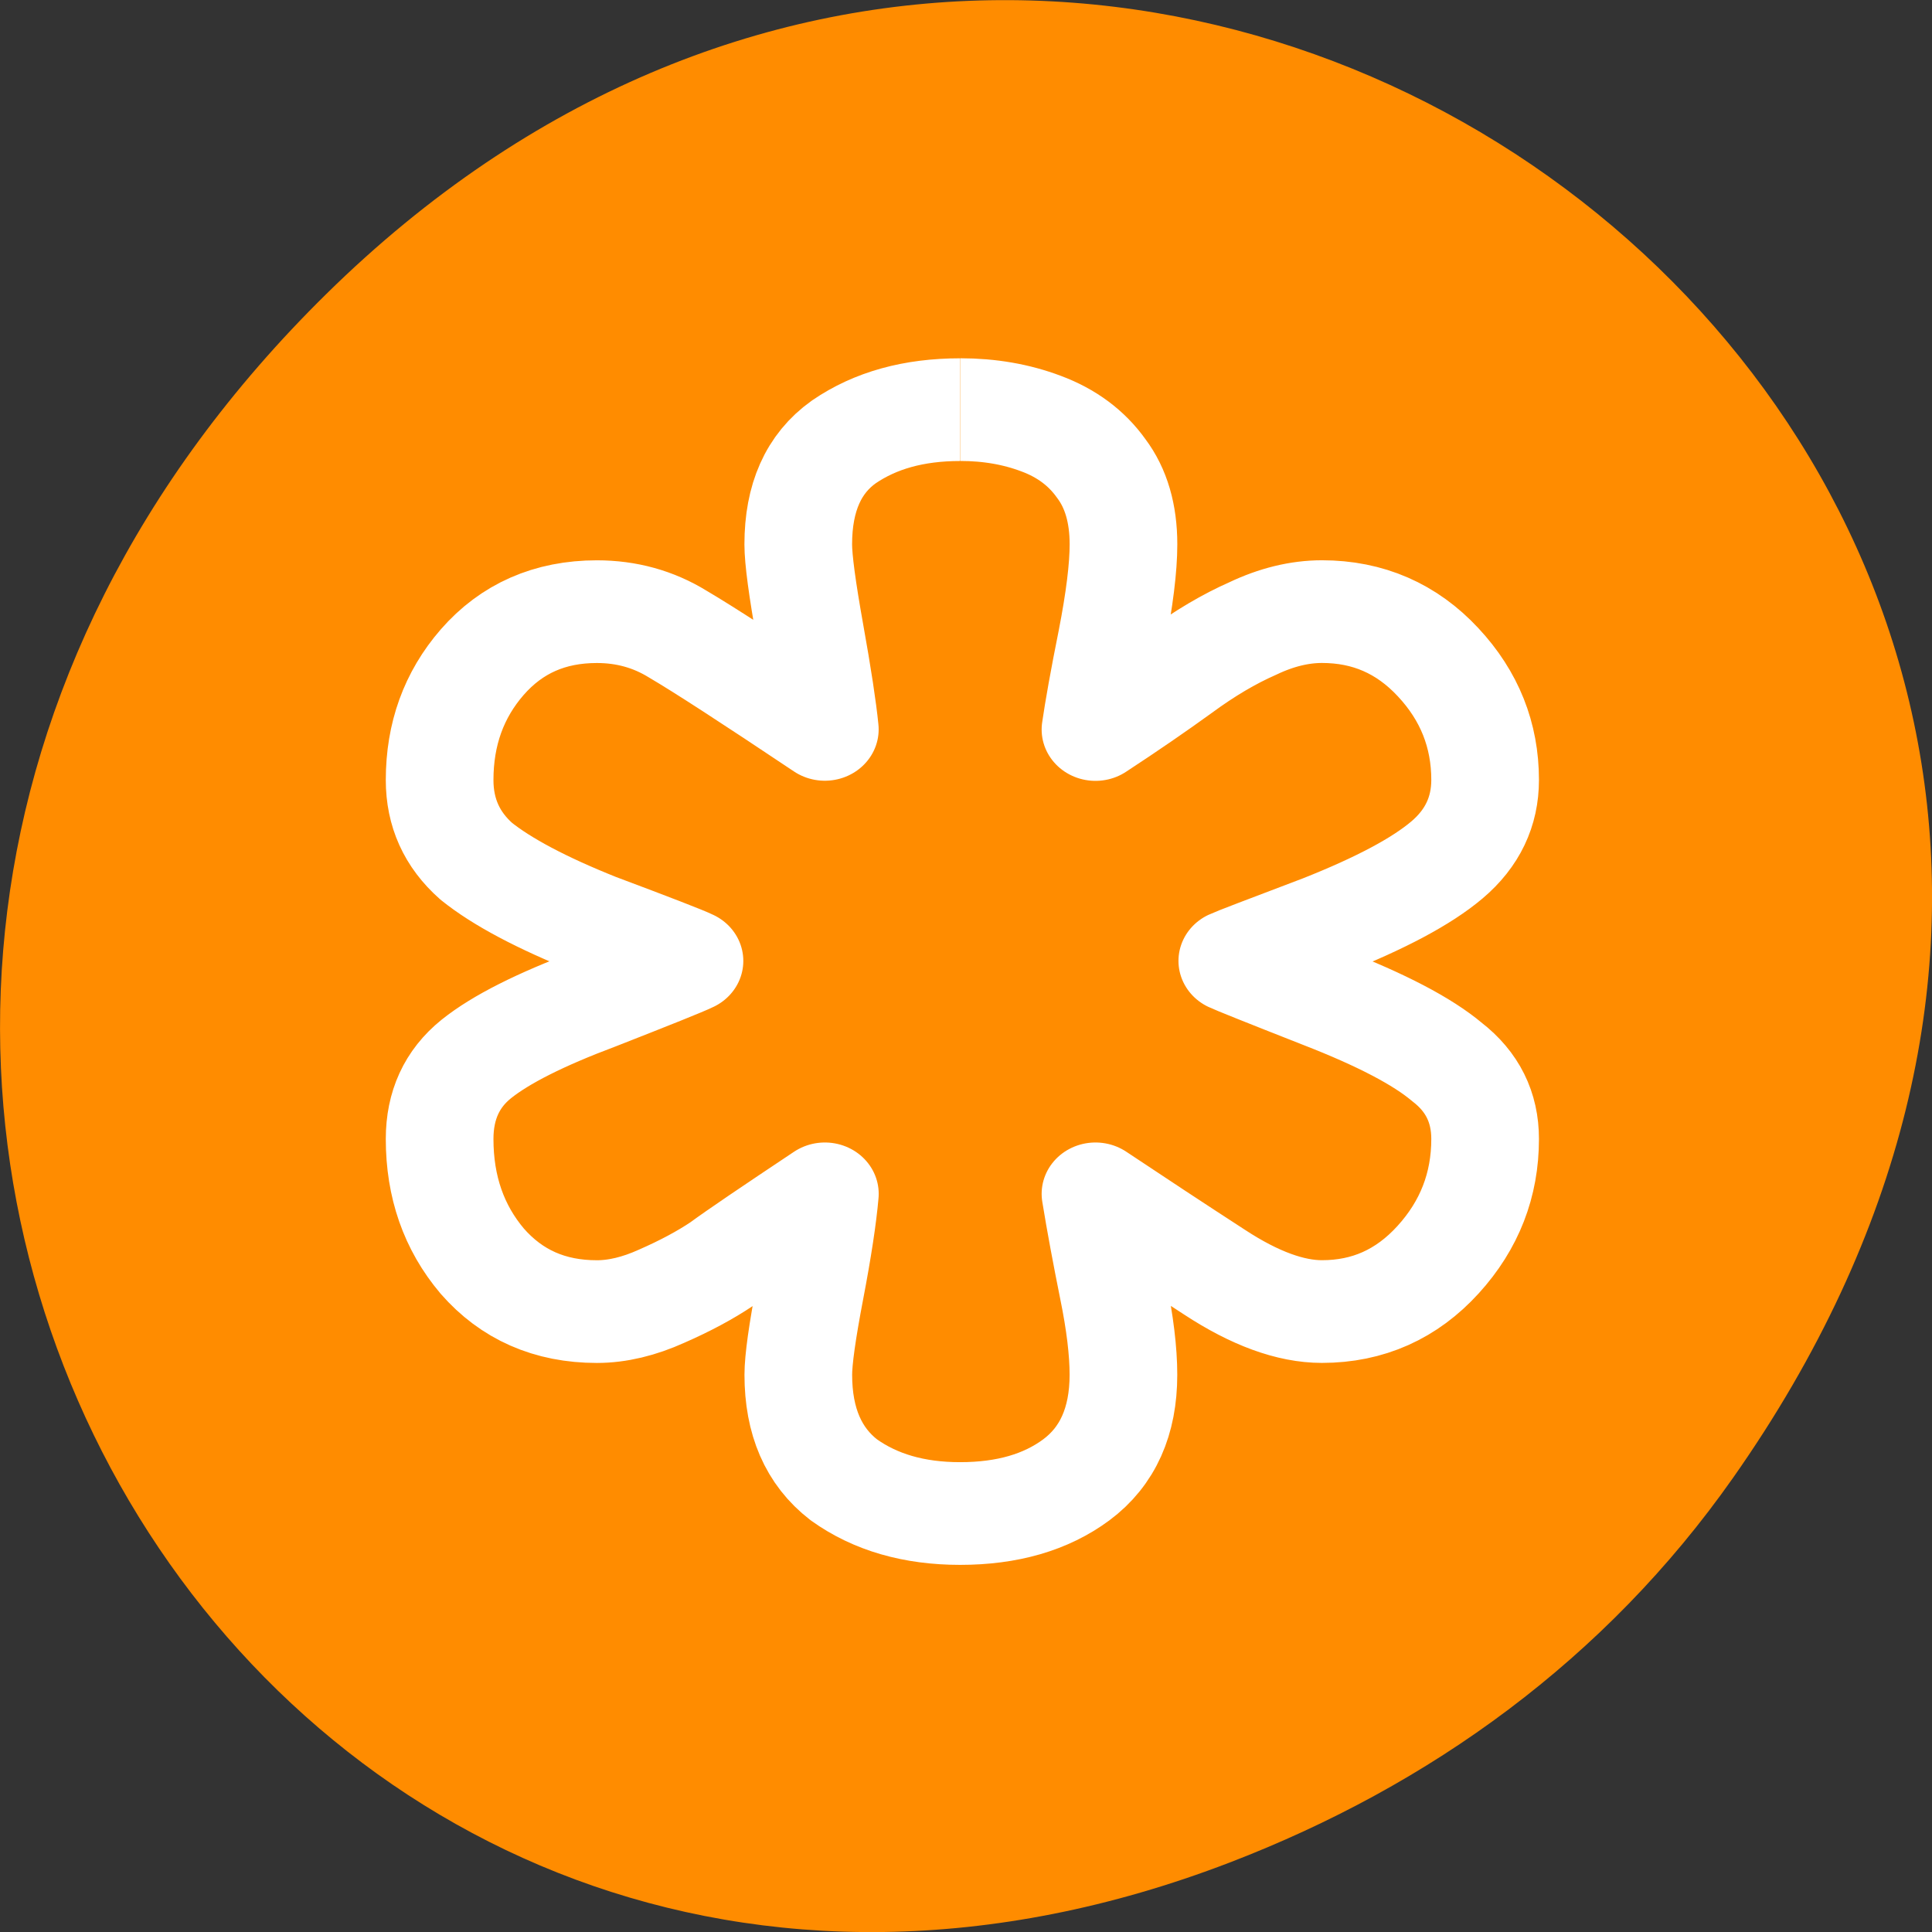 <svg xmlns="http://www.w3.org/2000/svg" viewBox="0 0 48 48"><rect x="0" y="0" width="48" height="48" fill="#333333" stroke="none"/><path d="m 43.055 36.719 c 17.262 -24.547 -14.613 -49.422 -34.945 -29.418 c -19.16 18.844 -1.398 48.125 22.441 38.973 c 4.973 -1.91 9.336 -5.047 12.504 -9.555" style="fill:#ff8c00"/><path d="m 29.423 17.719 c 0.635 0 1.216 0.107 1.746 0.317 c 0.55 0.214 0.985 0.552 1.301 1.018 c 0.319 0.445 0.479 1.018 0.479 1.716 c 0 0.527 -0.085 1.249 -0.255 2.161 c -0.17 0.886 -0.285 1.566 -0.35 2.033 c 0.679 -0.466 1.281 -0.901 1.811 -1.303 c 0.55 -0.424 1.08 -0.751 1.59 -0.986 c 0.506 -0.253 1.009 -0.381 1.491 -0.381 c 0.995 0 1.831 0.381 2.51 1.146 c 0.679 0.762 1.016 1.652 1.016 2.666 c 0 0.719 -0.275 1.324 -0.825 1.812 c -0.55 0.488 -1.44 0.982 -2.667 1.492 c -1.23 0.488 -1.885 0.751 -1.97 0.794 c 0.085 0.043 0.741 0.32 1.97 0.826 c 1.25 0.509 2.14 0.997 2.667 1.463 c 0.55 0.445 0.825 1.025 0.825 1.744 c 0 1.039 -0.336 1.951 -1.016 2.734 c -0.679 0.783 -1.515 1.175 -2.51 1.175 c -0.676 0 -1.451 -0.295 -2.317 -0.89 c -0.87 -0.591 -1.729 -1.185 -2.575 -1.776 c 0.105 0.676 0.234 1.395 0.38 2.157 c 0.149 0.762 0.224 1.41 0.224 1.94 c 0 1.057 -0.34 1.851 -1.019 2.381 c -0.656 0.509 -1.491 0.762 -2.51 0.762 c -0.995 0 -1.831 -0.253 -2.51 -0.762 c -0.656 -0.53 -0.985 -1.324 -0.985 -2.381 c 0 -0.338 0.085 -0.975 0.255 -1.908 c 0.17 -0.929 0.275 -1.662 0.319 -2.189 c -1.121 0.783 -1.865 1.31 -2.225 1.588 c -0.36 0.253 -0.795 0.498 -1.301 0.73 c -0.486 0.231 -0.955 0.349 -1.4 0.349 c -1.016 0 -1.841 -0.381 -2.476 -1.143 c -0.615 -0.762 -0.921 -1.684 -0.921 -2.766 c 0 -0.762 0.265 -1.367 0.792 -1.812 c 0.53 -0.445 1.389 -0.897 2.575 -1.363 c 1.186 -0.488 1.865 -0.772 2.031 -0.858 c -0.166 -0.085 -0.846 -0.36 -2.031 -0.826 c -1.165 -0.488 -2.021 -0.965 -2.575 -1.431 c -0.527 -0.488 -0.792 -1.1 -0.792 -1.84 c 0 -1.039 0.306 -1.929 0.921 -2.67 c 0.635 -0.762 1.461 -1.143 2.476 -1.143 c 0.635 0 1.22 0.167 1.749 0.509 c 0.55 0.338 1.607 1.057 3.176 2.157 c -0.044 -0.466 -0.149 -1.196 -0.319 -2.189 c -0.17 -0.997 -0.255 -1.662 -0.255 -2.001 c 0 -1.061 0.33 -1.833 0.985 -2.321 c 0.679 -0.488 1.515 -0.73 2.51 -0.73" transform="matrix(1.15 0 0 1.097 -9.979 -9.261)" style="fill:none;stroke:#fff;stroke-linejoin:round;stroke-width:2.326"/></svg>